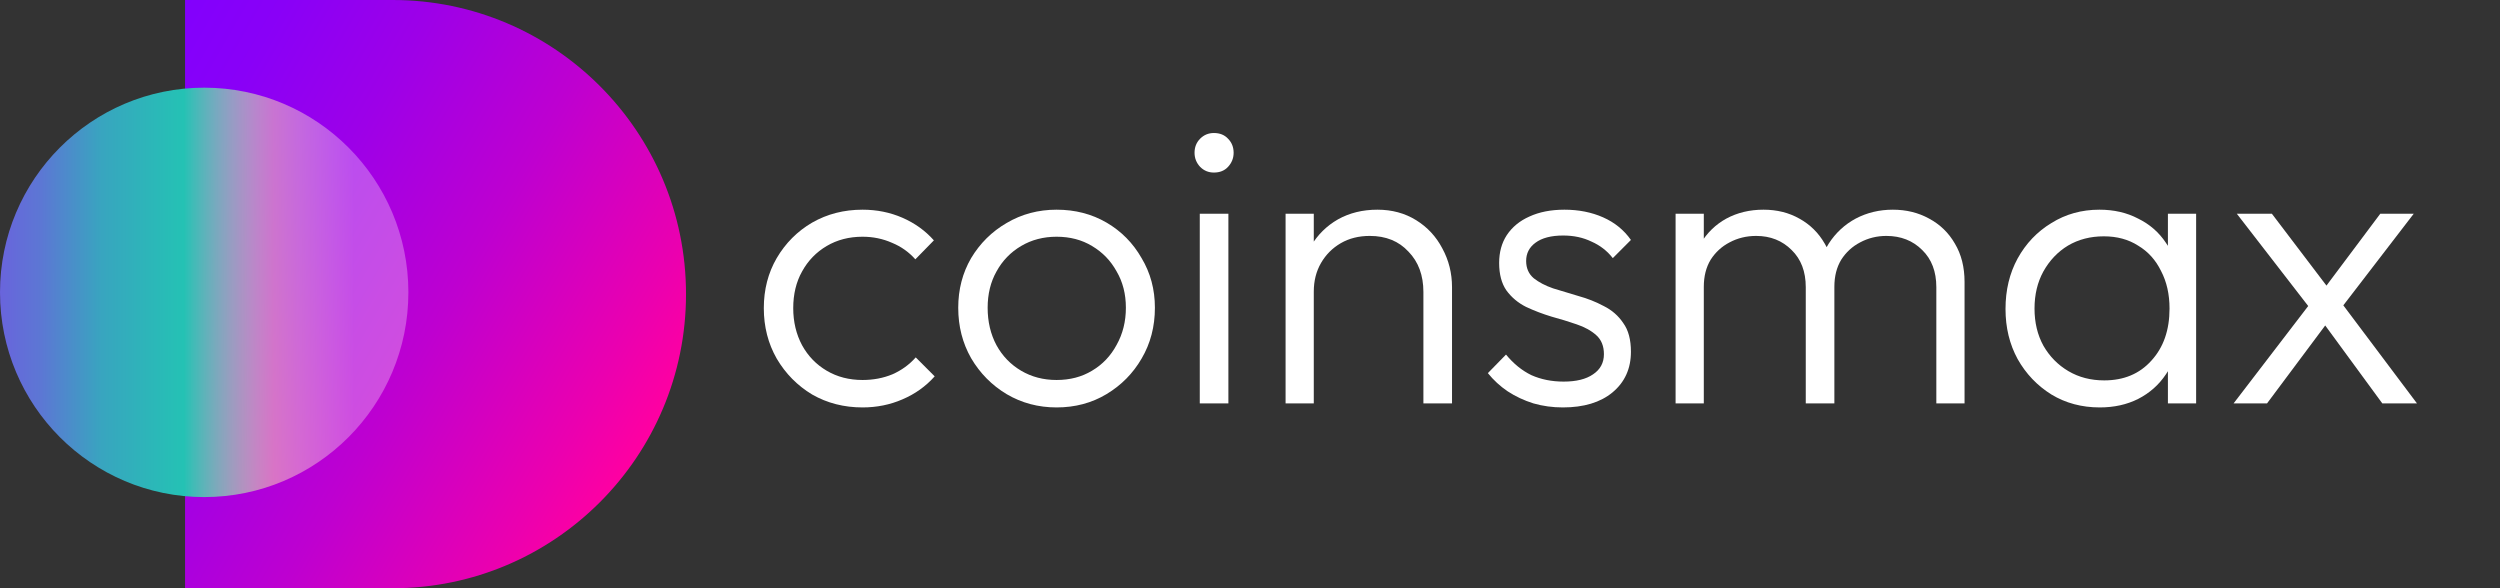 <svg width="255" height="60" viewBox="0 0 255 60" fill="none" xmlns="http://www.w3.org/2000/svg">
<rect x="0" y="0" width="255" height="60" fill="#333333" stroke="none"/>
<path d="M18.876 0H40.049C56.559 0 69.974 13.439 69.974 30C69.974 46.561 56.569 60 40.049 60H18.876V0Z" fill="url(#paint0_linear_4_223)"/>
<path d="M242.995 41.146L236.541 32.337L235.924 31.843L228.155 21.8H231.731L237.733 29.703L238.308 30.197L246.53 41.146H242.995ZM227.826 41.146L235.965 30.526L237.568 32.667L231.238 41.146H227.826ZM238.514 31.802L236.87 29.703L242.789 21.8H246.201L238.514 31.802Z" fill="white"/>
<path d="M214.18 41.558C212.344 41.558 210.7 41.119 209.248 40.241C207.795 39.335 206.644 38.128 205.795 36.618C204.973 35.109 204.562 33.408 204.562 31.514C204.562 29.593 204.973 27.878 205.795 26.369C206.644 24.832 207.795 23.625 209.248 22.747C210.7 21.841 212.331 21.388 214.139 21.388C215.619 21.388 216.935 21.69 218.086 22.294C219.264 22.87 220.209 23.693 220.922 24.764C221.662 25.806 222.114 27.027 222.278 28.427V34.478C222.114 35.877 221.662 37.112 220.922 38.182C220.209 39.253 219.264 40.09 218.086 40.694C216.935 41.27 215.633 41.558 214.18 41.558ZM214.633 38.8C216.633 38.8 218.236 38.128 219.442 36.783C220.675 35.438 221.292 33.668 221.292 31.473C221.292 30.019 221.004 28.742 220.429 27.645C219.881 26.52 219.1 25.655 218.086 25.052C217.099 24.42 215.934 24.105 214.592 24.105C213.221 24.105 212.002 24.42 210.933 25.052C209.892 25.683 209.056 26.561 208.426 27.686C207.823 28.784 207.521 30.046 207.521 31.473C207.521 32.9 207.823 34.162 208.426 35.26C209.056 36.358 209.905 37.222 210.974 37.853C212.043 38.484 213.262 38.8 214.633 38.8ZM221.127 41.146V35.96L221.703 31.185L221.127 26.534V21.8H224.005V41.146H221.127Z" fill="white"/>
<path d="M170.91 41.146V21.8H173.788V41.146H170.91ZM184.188 41.146V29.291C184.188 27.7 183.708 26.437 182.749 25.504C181.79 24.544 180.584 24.064 179.132 24.064C178.145 24.064 177.241 24.283 176.419 24.722C175.624 25.134 174.98 25.724 174.487 26.492C174.021 27.261 173.788 28.18 173.788 29.25L172.472 28.715C172.472 27.233 172.801 25.944 173.459 24.846C174.117 23.748 174.994 22.897 176.09 22.294C177.213 21.69 178.474 21.388 179.872 21.388C181.242 21.388 182.461 21.69 183.53 22.294C184.626 22.897 185.489 23.748 186.12 24.846C186.777 25.944 187.106 27.247 187.106 28.756V41.146H184.188ZM197.506 41.146V29.291C197.506 27.7 197.027 26.437 196.068 25.504C195.108 24.544 193.889 24.064 192.409 24.064C191.45 24.064 190.559 24.283 189.737 24.722C188.942 25.134 188.298 25.724 187.805 26.492C187.339 27.261 187.106 28.18 187.106 29.25L185.38 28.715C185.462 27.233 185.846 25.944 186.531 24.846C187.243 23.748 188.161 22.897 189.285 22.294C190.436 21.69 191.697 21.388 193.067 21.388C194.437 21.388 195.67 21.69 196.766 22.294C197.89 22.897 198.767 23.748 199.397 24.846C200.055 25.944 200.384 27.247 200.384 28.756V41.146H197.506Z" fill="white"/>
<path d="M159.408 41.558C158.366 41.558 157.366 41.421 156.407 41.146C155.448 40.844 154.571 40.433 153.776 39.911C153.009 39.39 152.337 38.773 151.762 38.059L153.612 36.166C154.379 37.099 155.242 37.798 156.201 38.265C157.188 38.704 158.284 38.923 159.49 38.923C160.778 38.923 161.778 38.676 162.491 38.182C163.231 37.689 163.6 37.002 163.6 36.124C163.6 35.301 163.34 34.656 162.819 34.19C162.299 33.723 161.627 33.353 160.805 33.078C160.01 32.804 159.161 32.543 158.257 32.296C157.352 32.022 156.489 31.692 155.667 31.308C154.845 30.897 154.173 30.334 153.653 29.621C153.159 28.907 152.913 27.974 152.913 26.822C152.913 25.724 153.173 24.777 153.694 23.981C154.242 23.158 155.009 22.527 155.996 22.088C157.01 21.621 158.202 21.388 159.572 21.388C161.024 21.388 162.34 21.649 163.518 22.17C164.697 22.692 165.642 23.46 166.355 24.475L164.505 26.328C163.929 25.587 163.203 25.024 162.326 24.64C161.477 24.228 160.517 24.023 159.449 24.023C158.216 24.023 157.27 24.27 156.612 24.764C155.982 25.23 155.667 25.847 155.667 26.616C155.667 27.357 155.927 27.947 156.448 28.386C156.969 28.797 157.626 29.14 158.421 29.415C159.243 29.662 160.106 29.922 161.011 30.197C161.915 30.444 162.778 30.787 163.6 31.226C164.423 31.638 165.08 32.214 165.574 32.955C166.094 33.668 166.355 34.642 166.355 35.877C166.355 37.606 165.724 38.992 164.464 40.035C163.231 41.05 161.545 41.558 159.408 41.558Z" fill="white"/>
<path d="M145.187 41.146V29.785C145.187 28.084 144.68 26.712 143.666 25.669C142.679 24.599 141.364 24.064 139.72 24.064C138.596 24.064 137.61 24.311 136.76 24.805C135.911 25.299 135.239 25.971 134.746 26.822C134.253 27.672 134.006 28.646 134.006 29.744L132.691 29.003C132.691 27.549 133.033 26.245 133.718 25.093C134.403 23.94 135.321 23.035 136.472 22.376C137.651 21.717 138.994 21.388 140.501 21.388C141.981 21.388 143.296 21.745 144.447 22.458C145.598 23.172 146.489 24.132 147.119 25.34C147.777 26.547 148.106 27.864 148.106 29.291V41.146H145.187ZM131.129 41.146V21.8H134.006V41.146H131.129Z" fill="white"/>
<path d="M122.377 41.146V21.8H125.296V41.146H122.377ZM123.816 17.601C123.268 17.601 122.802 17.409 122.418 17.025C122.035 16.613 121.843 16.133 121.843 15.584C121.843 15.008 122.035 14.528 122.418 14.143C122.802 13.759 123.268 13.567 123.816 13.567C124.419 13.567 124.899 13.759 125.255 14.143C125.638 14.528 125.83 15.008 125.83 15.584C125.83 16.133 125.638 16.613 125.255 17.025C124.899 17.409 124.419 17.601 123.816 17.601Z" fill="white"/>
<path d="M107.77 41.558C105.906 41.558 104.207 41.105 102.673 40.2C101.165 39.294 99.96 38.073 99.055 36.536C98.178 34.999 97.74 33.284 97.74 31.391C97.74 29.525 98.178 27.837 99.055 26.328C99.96 24.818 101.165 23.625 102.673 22.747C104.207 21.841 105.906 21.388 107.77 21.388C109.661 21.388 111.36 21.827 112.867 22.705C114.374 23.584 115.566 24.791 116.443 26.328C117.348 27.837 117.8 29.525 117.8 31.391C117.8 33.312 117.348 35.04 116.443 36.577C115.566 38.087 114.374 39.294 112.867 40.2C111.36 41.105 109.661 41.558 107.77 41.558ZM107.77 38.759C109.14 38.759 110.346 38.443 111.387 37.812C112.456 37.181 113.292 36.303 113.895 35.178C114.525 34.053 114.84 32.79 114.84 31.391C114.84 29.991 114.525 28.756 113.895 27.686C113.292 26.588 112.456 25.724 111.387 25.093C110.346 24.462 109.14 24.146 107.77 24.146C106.427 24.146 105.221 24.462 104.152 25.093C103.084 25.724 102.248 26.588 101.645 27.686C101.042 28.756 100.74 29.991 100.74 31.391C100.74 32.818 101.042 34.094 101.645 35.219C102.248 36.316 103.084 37.181 104.152 37.812C105.221 38.443 106.427 38.759 107.77 38.759Z" fill="white"/>
<path d="M87.98 41.558C86.089 41.558 84.376 41.119 82.842 40.241C81.335 39.335 80.129 38.114 79.224 36.577C78.347 35.04 77.909 33.325 77.909 31.432C77.909 29.538 78.347 27.837 79.224 26.328C80.129 24.791 81.335 23.584 82.842 22.705C84.376 21.827 86.089 21.388 87.98 21.388C89.433 21.388 90.789 21.663 92.05 22.211C93.31 22.76 94.379 23.529 95.256 24.517L93.365 26.451C92.707 25.71 91.913 25.148 90.981 24.764C90.049 24.352 89.049 24.146 87.98 24.146C86.61 24.146 85.39 24.462 84.322 25.093C83.253 25.724 82.417 26.588 81.814 27.686C81.211 28.756 80.91 30.005 80.91 31.432C80.91 32.831 81.211 34.094 81.814 35.219C82.417 36.316 83.253 37.181 84.322 37.812C85.39 38.443 86.61 38.759 87.98 38.759C89.076 38.759 90.09 38.567 91.022 38.182C91.954 37.771 92.749 37.195 93.406 36.454L95.338 38.388C94.434 39.404 93.338 40.186 92.05 40.735C90.789 41.283 89.433 41.558 87.98 41.558Z" fill="white"/>
<path d="M20.828 50.702C32.33 50.702 41.655 41.353 41.655 29.822C41.655 18.291 32.33 8.943 20.828 8.943C9.325 8.943 0 18.291 0 29.822C0 41.353 9.325 50.702 20.828 50.702Z" fill="url(#paint1_linear_4_223)"/>
<defs>
<linearGradient id="paint0_linear_4_223" x1="64.326" y1="47.856" x2="9.493" y2="16.284" gradientUnits="userSpaceOnUse">
<stop stop-color="#FF00A1"/>
<stop offset="0.11" stop-color="#EB00AF"/>
<stop offset="0.39" stop-color="#BE00D0"/>
<stop offset="0.65" stop-color="#9D00E8"/>
<stop offset="0.86" stop-color="#8900F7"/>
<stop offset="1" stop-color="#8200FD"/>
</linearGradient>
<linearGradient id="paint1_linear_4_223" x1="41.655" y1="29.822" x2="0" y2="29.822" gradientUnits="userSpaceOnUse">
<stop offset="0.13" stop-color="white" stop-opacity="0.3"/>
<stop offset="0.33" stop-color="#FFE3B2" stop-opacity="0.51"/>
<stop offset="0.55" stop-color="#24C2B4"/>
<stop offset="0.75" stop-color="#38A5BF"/>
<stop offset="0.9" stop-color="#5C77D4"/>
<stop offset="1" stop-color="#6964DC"/>
</linearGradient>
</defs>
</svg>
